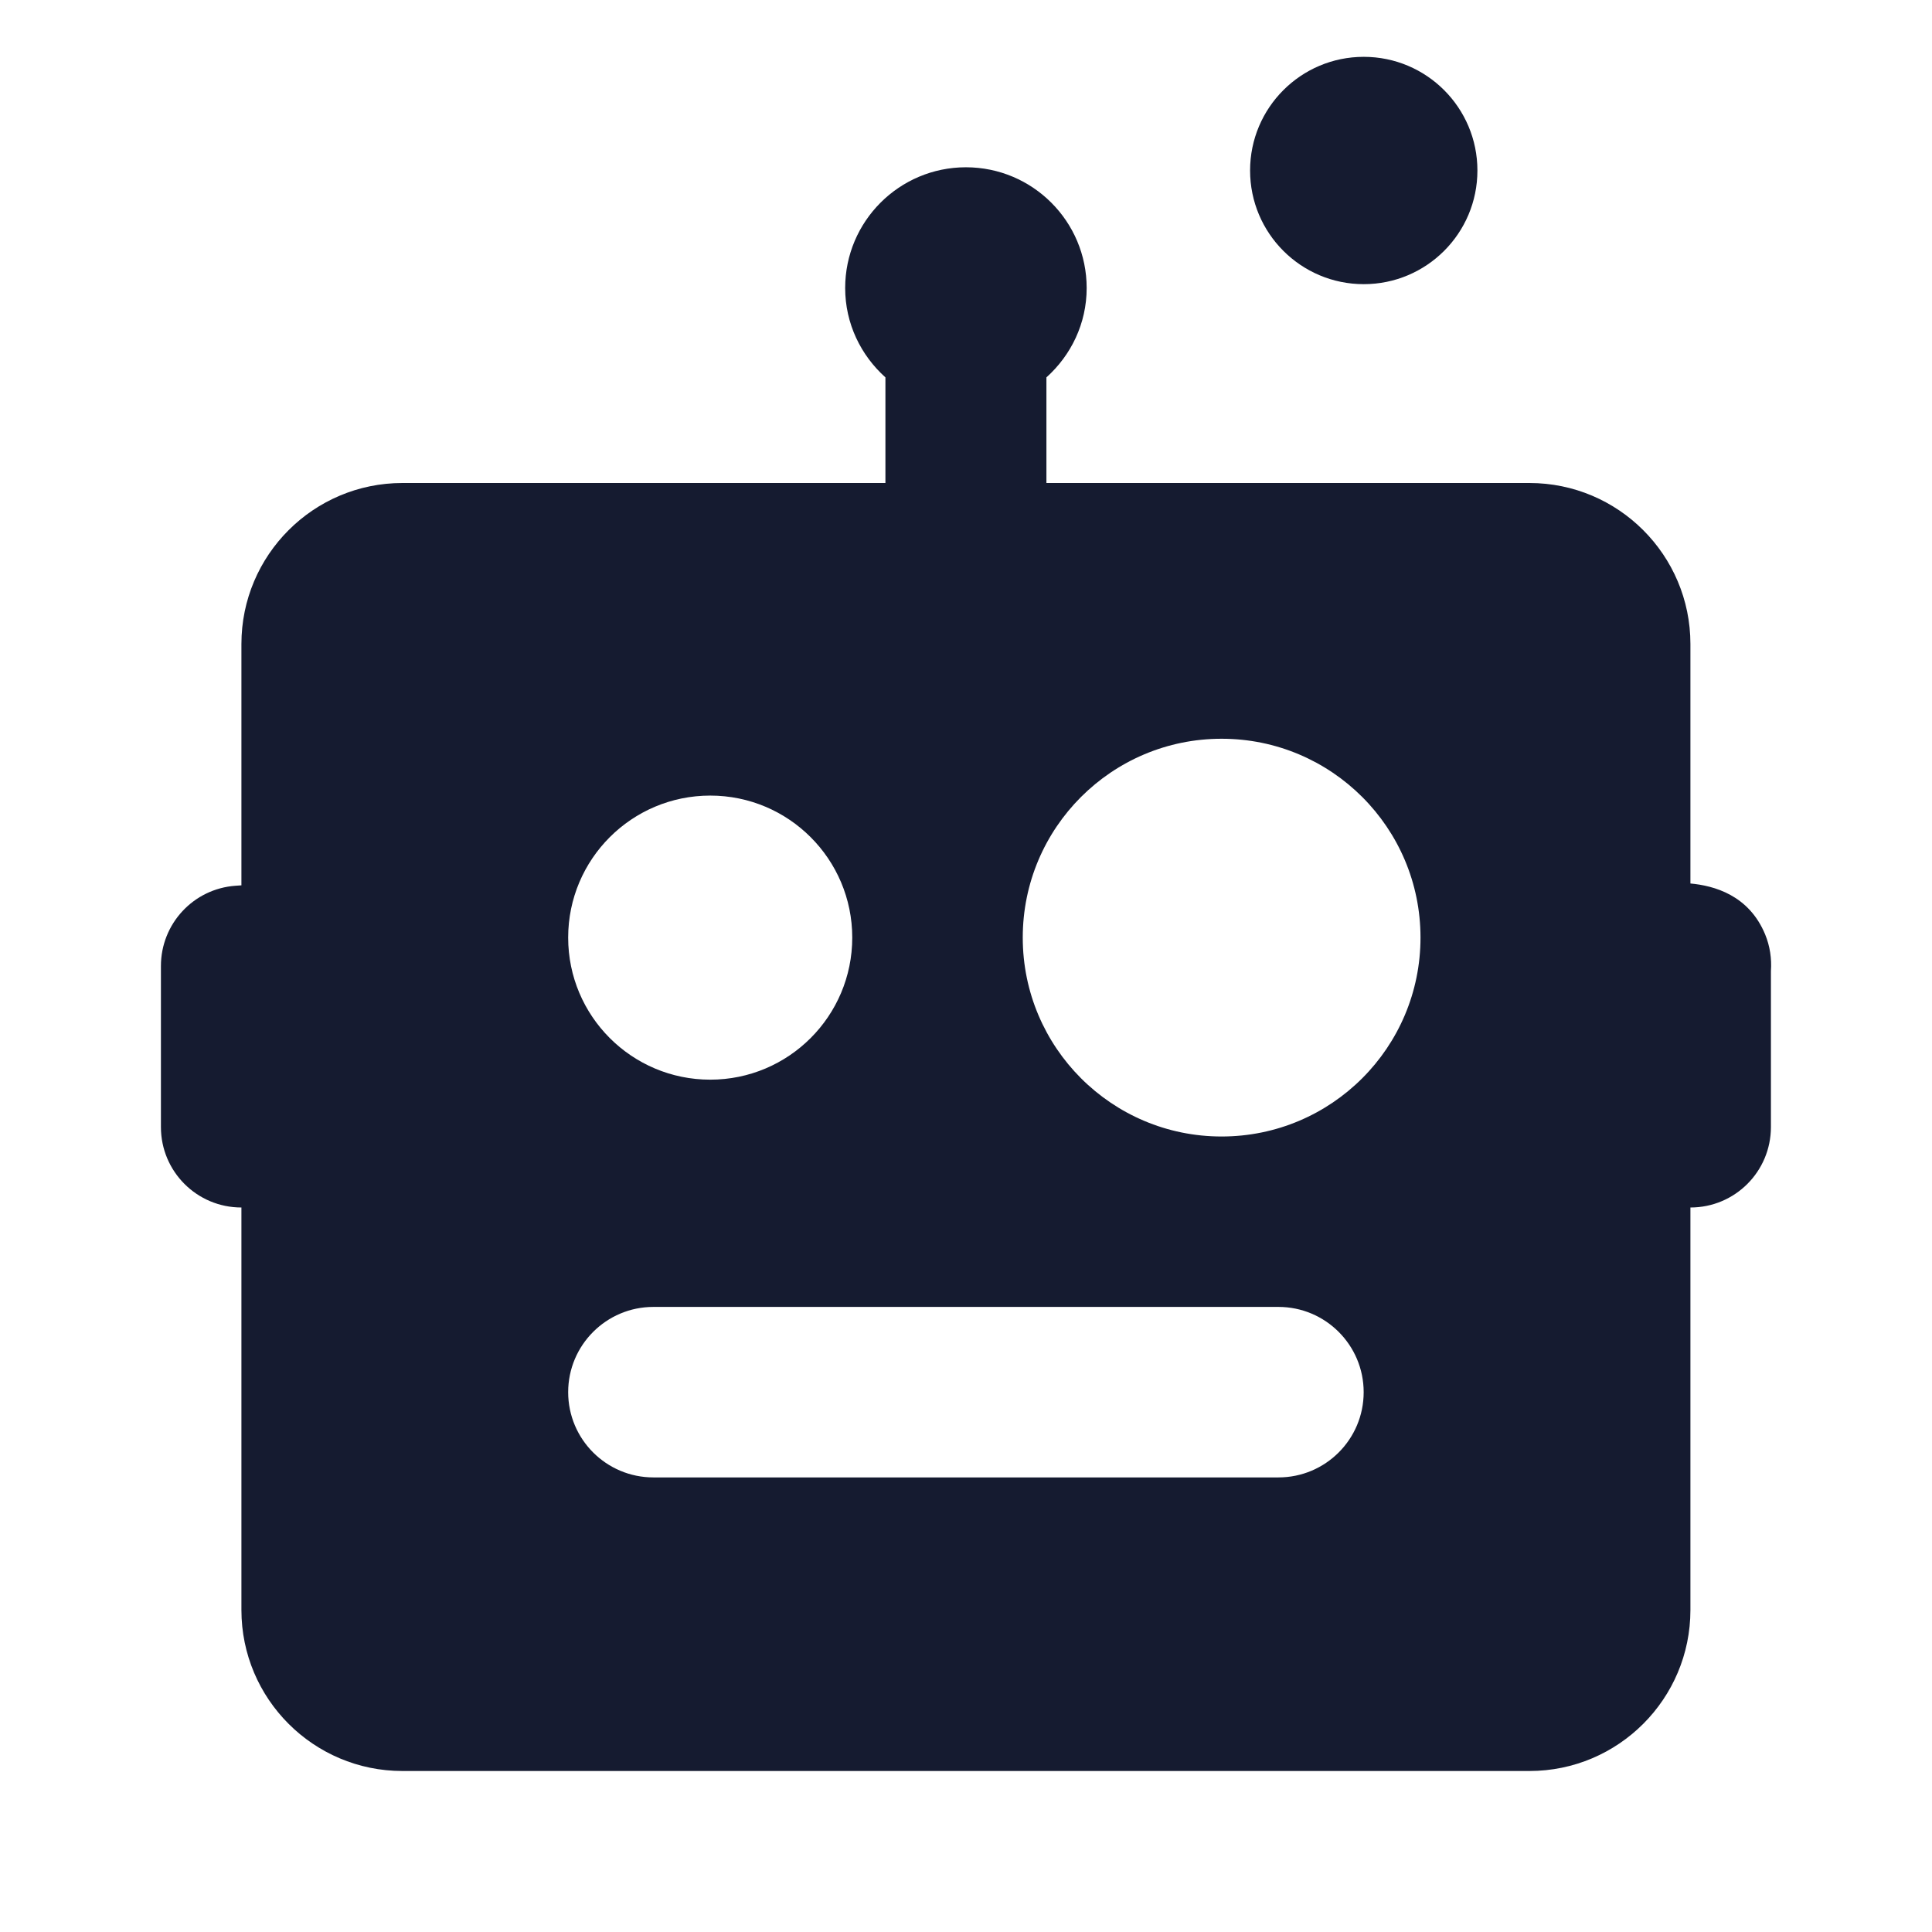 <svg width="24" height="24" viewBox="0 0 24 24" fill="none" xmlns="http://www.w3.org/2000/svg">
<path fill-rule="evenodd" clip-rule="evenodd" d="M20.999 8V10.975C21.292 11.002 21.725 11.119 21.927 11.607C21.987 11.752 22.01 11.909 21.999 12.062V14C21.999 14.553 21.552 15 20.999 15V20C20.999 21.104 20.103 22 18.999 22H4.999C3.895 22 2.999 21.104 2.999 20V15C2.446 15 1.999 14.553 1.999 14V12C1.999 11.476 2.403 11.04 2.927 11.003C2.927 11.003 2.96 11.001 2.999 10.998V8C2.999 6.896 3.895 6 4.999 6H10.999V4.688C10.694 4.414 10.499 4.02 10.499 3.578C10.499 2.75 11.171 2.078 11.999 2.078C12.827 2.078 13.499 2.75 13.499 3.578C13.499 4.02 13.304 4.414 12.999 4.688V6H18.999C20.103 6 20.999 6.896 20.999 8ZM15.175 14.118C16.54 14.118 17.646 13.012 17.646 11.647C17.646 10.283 16.54 9.177 15.175 9.177C13.811 9.177 12.705 10.283 12.705 11.647C12.705 13.012 13.811 14.118 15.175 14.118ZM10.587 11.647C10.587 12.622 9.797 13.412 8.823 13.412C7.848 13.412 7.058 12.622 7.058 11.647C7.058 10.673 7.848 9.883 8.823 9.883C9.797 9.883 10.587 10.673 10.587 11.647ZM7.058 17.294C7.058 16.71 7.532 16.235 8.117 16.235H15.881C16.466 16.235 16.94 16.71 16.94 17.294C16.94 17.879 16.466 18.353 15.881 18.353H8.117C7.532 18.353 7.058 17.879 7.058 17.294Z" fill="#151B30"/>
<circle cx="16.941" cy="2.118" r="1.412" fill="#151B30"/>
</svg>
